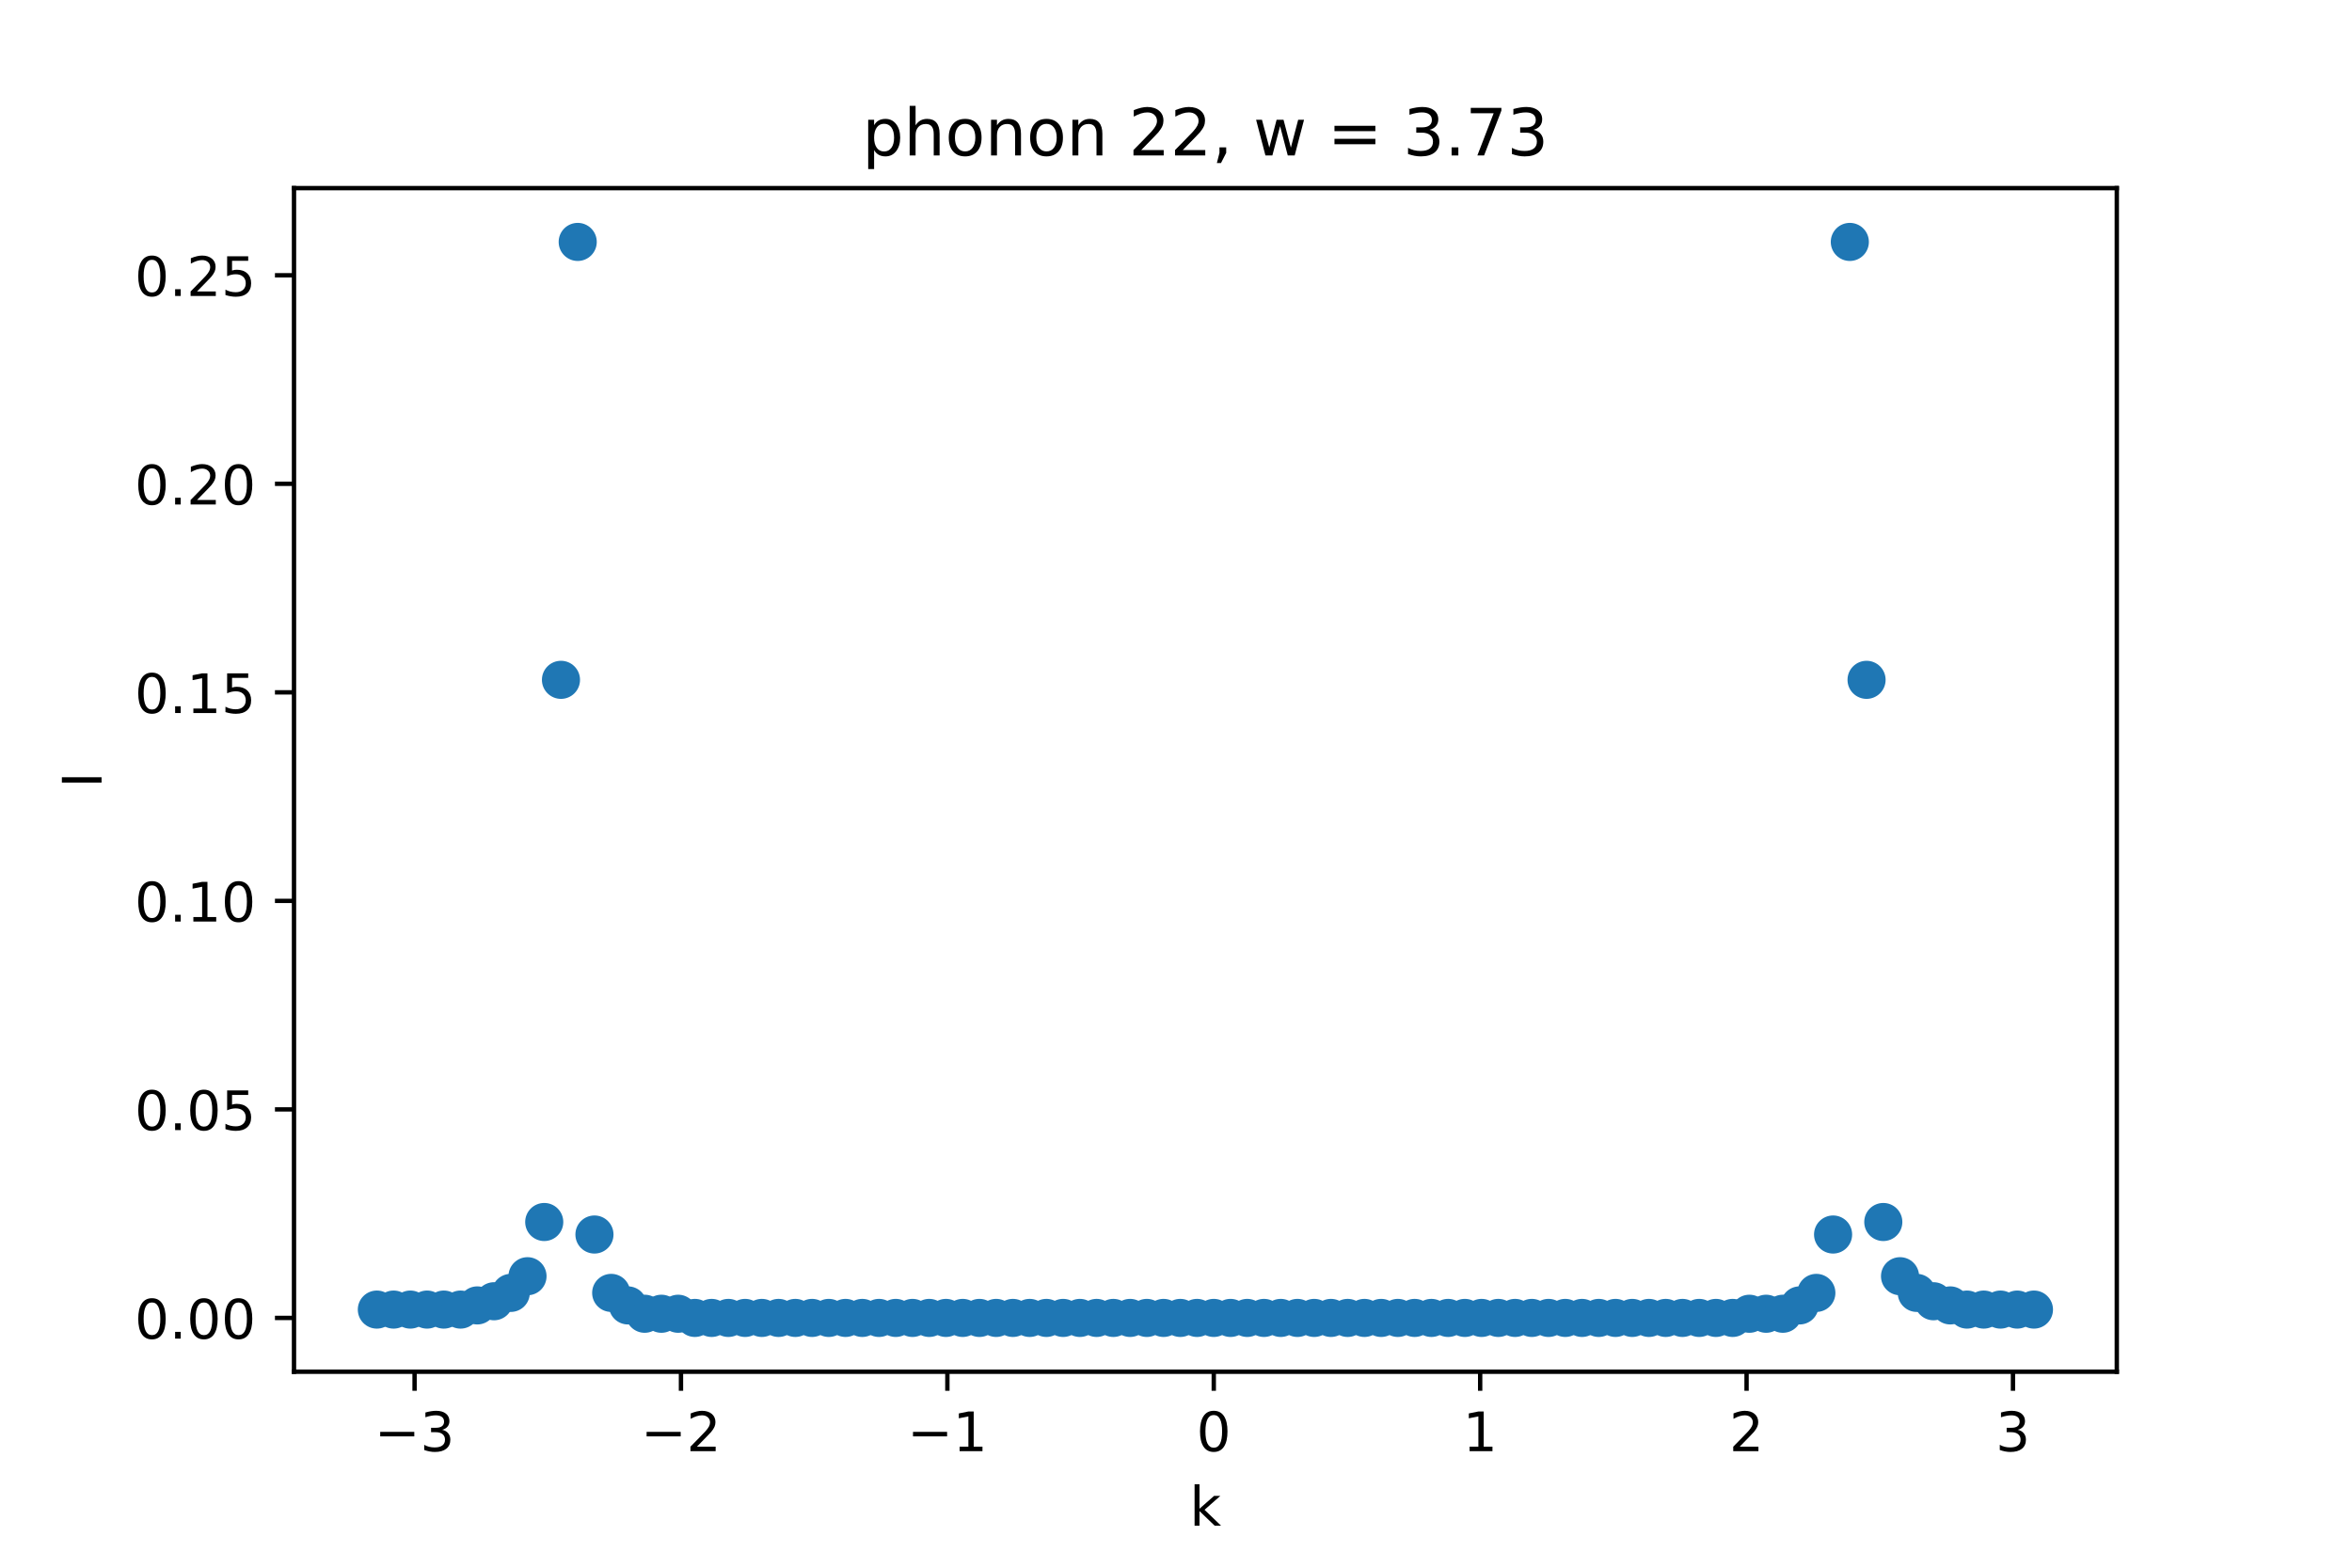 <?xml version="1.0" encoding="utf-8" standalone="no"?>
<!DOCTYPE svg PUBLIC "-//W3C//DTD SVG 1.1//EN"
  "http://www.w3.org/Graphics/SVG/1.1/DTD/svg11.dtd">
<!-- Created with matplotlib (https://matplotlib.org/) -->
<svg height="288pt" version="1.1" viewBox="0 0 432 288" width="432pt" xmlns="http://www.w3.org/2000/svg" xmlns:xlink="http://www.w3.org/1999/xlink">
 <defs>
  <style type="text/css">*{stroke-linecap:butt;stroke-linejoin:round;}</style>
 </defs>
 <g id="figure_1">
  <g id="patch_1">
   <path d="M 0 288 
L 432 288 
L 432 0 
L 0 0 
z
" style="fill:#ffffff;"/>
  </g>
  <g id="axes_1">
   <g id="patch_2">
    <path d="M 54 252 
L 388.8 252 
L 388.8 34.56 
L 54 34.56 
z
" style="fill:#ffffff;"/>
   </g>
   <g id="PathCollection_1">
    <defs>
     <path d="M 0 3 
C 0.796 3 1.559 2.684 2.121 2.121 
C 2.684 1.559 3 0.796 3 0 
C 3 -0.796 2.684 -1.559 2.121 -2.121 
C 1.559 -2.684 0.796 -3 0 -3 
C -0.796 -3 -1.559 -2.684 -2.121 -2.121 
C -2.684 -1.559 -3 -0.796 -3 0 
C -3 0.796 -2.684 1.559 -2.121 2.121 
C -1.559 2.684 -0.796 3 0 3 
z
" id="med7ad4c408" style="stroke:#1f77b4;"/>
    </defs>
    <g clip-path="url(#p30997be07c)">
     <use style="fill:#1f77b4;stroke:#1f77b4;" x="69.218" xlink:href="#med7ad4c408" y="240.584"/>
     <use style="fill:#1f77b4;stroke:#1f77b4;" x="72.293" xlink:href="#med7ad4c408" y="240.584"/>
     <use style="fill:#1f77b4;stroke:#1f77b4;" x="75.367" xlink:href="#med7ad4c408" y="240.584"/>
     <use style="fill:#1f77b4;stroke:#1f77b4;" x="78.441" xlink:href="#med7ad4c408" y="240.584"/>
     <use style="fill:#1f77b4;stroke:#1f77b4;" x="81.516" xlink:href="#med7ad4c408" y="240.584"/>
     <use style="fill:#1f77b4;stroke:#1f77b4;" x="84.59" xlink:href="#med7ad4c408" y="240.584"/>
     <use style="fill:#1f77b4;stroke:#1f77b4;" x="87.664" xlink:href="#med7ad4c408" y="239.818"/>
     <use style="fill:#1f77b4;stroke:#1f77b4;" x="90.739" xlink:href="#med7ad4c408" y="239.052"/>
     <use style="fill:#1f77b4;stroke:#1f77b4;" x="93.813" xlink:href="#med7ad4c408" y="237.519"/>
     <use style="fill:#1f77b4;stroke:#1f77b4;" x="96.888" xlink:href="#med7ad4c408" y="234.455"/>
     <use style="fill:#1f77b4;stroke:#1f77b4;" x="99.962" xlink:href="#med7ad4c408" y="224.494"/>
     <use style="fill:#1f77b4;stroke:#1f77b4;" x="103.036" xlink:href="#med7ad4c408" y="124.892"/>
     <use style="fill:#1f77b4;stroke:#1f77b4;" x="106.111" xlink:href="#med7ad4c408" y="44.444"/>
     <use style="fill:#1f77b4;stroke:#1f77b4;" x="109.185" xlink:href="#med7ad4c408" y="226.793"/>
     <use style="fill:#1f77b4;stroke:#1f77b4;" x="112.26" xlink:href="#med7ad4c408" y="237.519"/>
     <use style="fill:#1f77b4;stroke:#1f77b4;" x="115.334" xlink:href="#med7ad4c408" y="239.818"/>
     <use style="fill:#1f77b4;stroke:#1f77b4;" x="118.408" xlink:href="#med7ad4c408" y="241.35"/>
     <use style="fill:#1f77b4;stroke:#1f77b4;" x="121.483" xlink:href="#med7ad4c408" y="241.35"/>
     <use style="fill:#1f77b4;stroke:#1f77b4;" x="124.557" xlink:href="#med7ad4c408" y="241.35"/>
     <use style="fill:#1f77b4;stroke:#1f77b4;" x="127.631" xlink:href="#med7ad4c408" y="242.116"/>
     <use style="fill:#1f77b4;stroke:#1f77b4;" x="130.706" xlink:href="#med7ad4c408" y="242.116"/>
     <use style="fill:#1f77b4;stroke:#1f77b4;" x="133.78" xlink:href="#med7ad4c408" y="242.116"/>
     <use style="fill:#1f77b4;stroke:#1f77b4;" x="136.855" xlink:href="#med7ad4c408" y="242.116"/>
     <use style="fill:#1f77b4;stroke:#1f77b4;" x="139.929" xlink:href="#med7ad4c408" y="242.116"/>
     <use style="fill:#1f77b4;stroke:#1f77b4;" x="143.003" xlink:href="#med7ad4c408" y="242.116"/>
     <use style="fill:#1f77b4;stroke:#1f77b4;" x="146.078" xlink:href="#med7ad4c408" y="242.116"/>
     <use style="fill:#1f77b4;stroke:#1f77b4;" x="149.152" xlink:href="#med7ad4c408" y="242.116"/>
     <use style="fill:#1f77b4;stroke:#1f77b4;" x="152.226" xlink:href="#med7ad4c408" y="242.116"/>
     <use style="fill:#1f77b4;stroke:#1f77b4;" x="155.301" xlink:href="#med7ad4c408" y="242.116"/>
     <use style="fill:#1f77b4;stroke:#1f77b4;" x="158.375" xlink:href="#med7ad4c408" y="242.116"/>
     <use style="fill:#1f77b4;stroke:#1f77b4;" x="161.45" xlink:href="#med7ad4c408" y="242.116"/>
     <use style="fill:#1f77b4;stroke:#1f77b4;" x="164.524" xlink:href="#med7ad4c408" y="242.116"/>
     <use style="fill:#1f77b4;stroke:#1f77b4;" x="167.598" xlink:href="#med7ad4c408" y="242.116"/>
     <use style="fill:#1f77b4;stroke:#1f77b4;" x="170.673" xlink:href="#med7ad4c408" y="242.116"/>
     <use style="fill:#1f77b4;stroke:#1f77b4;" x="173.747" xlink:href="#med7ad4c408" y="242.116"/>
     <use style="fill:#1f77b4;stroke:#1f77b4;" x="176.821" xlink:href="#med7ad4c408" y="242.116"/>
     <use style="fill:#1f77b4;stroke:#1f77b4;" x="179.896" xlink:href="#med7ad4c408" y="242.116"/>
     <use style="fill:#1f77b4;stroke:#1f77b4;" x="182.97" xlink:href="#med7ad4c408" y="242.116"/>
     <use style="fill:#1f77b4;stroke:#1f77b4;" x="186.045" xlink:href="#med7ad4c408" y="242.116"/>
     <use style="fill:#1f77b4;stroke:#1f77b4;" x="189.119" xlink:href="#med7ad4c408" y="242.116"/>
     <use style="fill:#1f77b4;stroke:#1f77b4;" x="192.193" xlink:href="#med7ad4c408" y="242.116"/>
     <use style="fill:#1f77b4;stroke:#1f77b4;" x="195.268" xlink:href="#med7ad4c408" y="242.116"/>
     <use style="fill:#1f77b4;stroke:#1f77b4;" x="198.342" xlink:href="#med7ad4c408" y="242.116"/>
     <use style="fill:#1f77b4;stroke:#1f77b4;" x="201.417" xlink:href="#med7ad4c408" y="242.116"/>
     <use style="fill:#1f77b4;stroke:#1f77b4;" x="204.491" xlink:href="#med7ad4c408" y="242.116"/>
     <use style="fill:#1f77b4;stroke:#1f77b4;" x="207.565" xlink:href="#med7ad4c408" y="242.116"/>
     <use style="fill:#1f77b4;stroke:#1f77b4;" x="210.64" xlink:href="#med7ad4c408" y="242.116"/>
     <use style="fill:#1f77b4;stroke:#1f77b4;" x="213.714" xlink:href="#med7ad4c408" y="242.116"/>
     <use style="fill:#1f77b4;stroke:#1f77b4;" x="216.788" xlink:href="#med7ad4c408" y="242.116"/>
     <use style="fill:#1f77b4;stroke:#1f77b4;" x="219.863" xlink:href="#med7ad4c408" y="242.116"/>
     <use style="fill:#1f77b4;stroke:#1f77b4;" x="222.937" xlink:href="#med7ad4c408" y="242.116"/>
     <use style="fill:#1f77b4;stroke:#1f77b4;" x="226.012" xlink:href="#med7ad4c408" y="242.116"/>
     <use style="fill:#1f77b4;stroke:#1f77b4;" x="229.086" xlink:href="#med7ad4c408" y="242.116"/>
     <use style="fill:#1f77b4;stroke:#1f77b4;" x="232.16" xlink:href="#med7ad4c408" y="242.116"/>
     <use style="fill:#1f77b4;stroke:#1f77b4;" x="235.235" xlink:href="#med7ad4c408" y="242.116"/>
     <use style="fill:#1f77b4;stroke:#1f77b4;" x="238.309" xlink:href="#med7ad4c408" y="242.116"/>
     <use style="fill:#1f77b4;stroke:#1f77b4;" x="241.383" xlink:href="#med7ad4c408" y="242.116"/>
     <use style="fill:#1f77b4;stroke:#1f77b4;" x="244.458" xlink:href="#med7ad4c408" y="242.116"/>
     <use style="fill:#1f77b4;stroke:#1f77b4;" x="247.532" xlink:href="#med7ad4c408" y="242.116"/>
     <use style="fill:#1f77b4;stroke:#1f77b4;" x="250.607" xlink:href="#med7ad4c408" y="242.116"/>
     <use style="fill:#1f77b4;stroke:#1f77b4;" x="253.681" xlink:href="#med7ad4c408" y="242.116"/>
     <use style="fill:#1f77b4;stroke:#1f77b4;" x="256.755" xlink:href="#med7ad4c408" y="242.116"/>
     <use style="fill:#1f77b4;stroke:#1f77b4;" x="259.83" xlink:href="#med7ad4c408" y="242.116"/>
     <use style="fill:#1f77b4;stroke:#1f77b4;" x="262.904" xlink:href="#med7ad4c408" y="242.116"/>
     <use style="fill:#1f77b4;stroke:#1f77b4;" x="265.979" xlink:href="#med7ad4c408" y="242.116"/>
     <use style="fill:#1f77b4;stroke:#1f77b4;" x="269.053" xlink:href="#med7ad4c408" y="242.116"/>
     <use style="fill:#1f77b4;stroke:#1f77b4;" x="272.127" xlink:href="#med7ad4c408" y="242.116"/>
     <use style="fill:#1f77b4;stroke:#1f77b4;" x="275.202" xlink:href="#med7ad4c408" y="242.116"/>
     <use style="fill:#1f77b4;stroke:#1f77b4;" x="278.276" xlink:href="#med7ad4c408" y="242.116"/>
     <use style="fill:#1f77b4;stroke:#1f77b4;" x="281.35" xlink:href="#med7ad4c408" y="242.116"/>
     <use style="fill:#1f77b4;stroke:#1f77b4;" x="284.425" xlink:href="#med7ad4c408" y="242.116"/>
     <use style="fill:#1f77b4;stroke:#1f77b4;" x="287.499" xlink:href="#med7ad4c408" y="242.116"/>
     <use style="fill:#1f77b4;stroke:#1f77b4;" x="290.574" xlink:href="#med7ad4c408" y="242.116"/>
     <use style="fill:#1f77b4;stroke:#1f77b4;" x="293.648" xlink:href="#med7ad4c408" y="242.116"/>
     <use style="fill:#1f77b4;stroke:#1f77b4;" x="296.722" xlink:href="#med7ad4c408" y="242.116"/>
     <use style="fill:#1f77b4;stroke:#1f77b4;" x="299.797" xlink:href="#med7ad4c408" y="242.116"/>
     <use style="fill:#1f77b4;stroke:#1f77b4;" x="302.871" xlink:href="#med7ad4c408" y="242.116"/>
     <use style="fill:#1f77b4;stroke:#1f77b4;" x="305.945" xlink:href="#med7ad4c408" y="242.116"/>
     <use style="fill:#1f77b4;stroke:#1f77b4;" x="309.02" xlink:href="#med7ad4c408" y="242.116"/>
     <use style="fill:#1f77b4;stroke:#1f77b4;" x="312.094" xlink:href="#med7ad4c408" y="242.116"/>
     <use style="fill:#1f77b4;stroke:#1f77b4;" x="315.169" xlink:href="#med7ad4c408" y="242.116"/>
     <use style="fill:#1f77b4;stroke:#1f77b4;" x="318.243" xlink:href="#med7ad4c408" y="242.116"/>
     <use style="fill:#1f77b4;stroke:#1f77b4;" x="321.317" xlink:href="#med7ad4c408" y="241.35"/>
     <use style="fill:#1f77b4;stroke:#1f77b4;" x="324.392" xlink:href="#med7ad4c408" y="241.35"/>
     <use style="fill:#1f77b4;stroke:#1f77b4;" x="327.466" xlink:href="#med7ad4c408" y="241.35"/>
     <use style="fill:#1f77b4;stroke:#1f77b4;" x="330.54" xlink:href="#med7ad4c408" y="239.818"/>
     <use style="fill:#1f77b4;stroke:#1f77b4;" x="333.615" xlink:href="#med7ad4c408" y="237.519"/>
     <use style="fill:#1f77b4;stroke:#1f77b4;" x="336.689" xlink:href="#med7ad4c408" y="226.793"/>
     <use style="fill:#1f77b4;stroke:#1f77b4;" x="339.764" xlink:href="#med7ad4c408" y="44.444"/>
     <use style="fill:#1f77b4;stroke:#1f77b4;" x="342.838" xlink:href="#med7ad4c408" y="124.892"/>
     <use style="fill:#1f77b4;stroke:#1f77b4;" x="345.912" xlink:href="#med7ad4c408" y="224.494"/>
     <use style="fill:#1f77b4;stroke:#1f77b4;" x="348.987" xlink:href="#med7ad4c408" y="234.455"/>
     <use style="fill:#1f77b4;stroke:#1f77b4;" x="352.061" xlink:href="#med7ad4c408" y="237.519"/>
     <use style="fill:#1f77b4;stroke:#1f77b4;" x="355.136" xlink:href="#med7ad4c408" y="239.052"/>
     <use style="fill:#1f77b4;stroke:#1f77b4;" x="358.21" xlink:href="#med7ad4c408" y="239.818"/>
     <use style="fill:#1f77b4;stroke:#1f77b4;" x="361.284" xlink:href="#med7ad4c408" y="240.584"/>
     <use style="fill:#1f77b4;stroke:#1f77b4;" x="364.359" xlink:href="#med7ad4c408" y="240.584"/>
     <use style="fill:#1f77b4;stroke:#1f77b4;" x="367.433" xlink:href="#med7ad4c408" y="240.584"/>
     <use style="fill:#1f77b4;stroke:#1f77b4;" x="370.507" xlink:href="#med7ad4c408" y="240.584"/>
     <use style="fill:#1f77b4;stroke:#1f77b4;" x="373.582" xlink:href="#med7ad4c408" y="240.584"/>
    </g>
   </g>
   <g id="matplotlib.axis_1">
    <g id="xtick_1">
     <g id="line2d_1">
      <defs>
       <path d="M 0 0 
L 0 3.5 
" id="m5c67e0afcd" style="stroke:#000000;stroke-width:0.8;"/>
      </defs>
      <g>
       <use style="stroke:#000000;stroke-width:0.8;" x="76.146" xlink:href="#m5c67e0afcd" y="252"/>
      </g>
     </g>
     <g id="text_1">
      <!-- −3 -->
      <g transform="translate(68.775 266.598)scale(0.1 -0.1)">
       <defs>
        <path d="M 10.594 35.5 
L 73.188 35.5 
L 73.188 27.203 
L 10.594 27.203 
z
" id="DejaVuSans-8722"/>
        <path d="M 40.578 39.312 
Q 47.656 37.797 51.625 33 
Q 55.609 28.219 55.609 21.188 
Q 55.609 10.406 48.188 4.484 
Q 40.766 -1.422 27.094 -1.422 
Q 22.516 -1.422 17.656 -0.516 
Q 12.797 0.391 7.625 2.203 
L 7.625 11.719 
Q 11.719 9.328 16.594 8.109 
Q 21.484 6.891 26.812 6.891 
Q 36.078 6.891 40.938 10.547 
Q 45.797 14.203 45.797 21.188 
Q 45.797 27.641 41.281 31.266 
Q 36.766 34.906 28.719 34.906 
L 20.219 34.906 
L 20.219 43.016 
L 29.109 43.016 
Q 36.375 43.016 40.234 45.922 
Q 44.094 48.828 44.094 54.297 
Q 44.094 59.906 40.109 62.906 
Q 36.141 65.922 28.719 65.922 
Q 24.656 65.922 20.016 65.031 
Q 15.375 64.156 9.812 62.312 
L 9.812 71.094 
Q 15.438 72.656 20.344 73.438 
Q 25.25 74.219 29.594 74.219 
Q 40.828 74.219 47.359 69.109 
Q 53.906 64.016 53.906 55.328 
Q 53.906 49.266 50.438 45.094 
Q 46.969 40.922 40.578 39.312 
z
" id="DejaVuSans-51"/>
       </defs>
       <use xlink:href="#DejaVuSans-8722"/>
       <use x="83.789" xlink:href="#DejaVuSans-51"/>
      </g>
     </g>
    </g>
    <g id="xtick_2">
     <g id="line2d_2">
      <g>
       <use style="stroke:#000000;stroke-width:0.8;" x="125.077" xlink:href="#m5c67e0afcd" y="252"/>
      </g>
     </g>
     <g id="text_2">
      <!-- −2 -->
      <g transform="translate(117.706 266.598)scale(0.1 -0.1)">
       <defs>
        <path d="M 19.188 8.297 
L 53.609 8.297 
L 53.609 0 
L 7.328 0 
L 7.328 8.297 
Q 12.938 14.109 22.625 23.891 
Q 32.328 33.688 34.812 36.531 
Q 39.547 41.844 41.422 45.531 
Q 43.312 49.219 43.312 52.781 
Q 43.312 58.594 39.234 62.25 
Q 35.156 65.922 28.609 65.922 
Q 23.969 65.922 18.812 64.312 
Q 13.672 62.703 7.812 59.422 
L 7.812 69.391 
Q 13.766 71.781 18.938 73 
Q 24.125 74.219 28.422 74.219 
Q 39.75 74.219 46.484 68.547 
Q 53.219 62.891 53.219 53.422 
Q 53.219 48.922 51.531 44.891 
Q 49.859 40.875 45.406 35.406 
Q 44.188 33.984 37.641 27.219 
Q 31.109 20.453 19.188 8.297 
z
" id="DejaVuSans-50"/>
       </defs>
       <use xlink:href="#DejaVuSans-8722"/>
       <use x="83.789" xlink:href="#DejaVuSans-50"/>
      </g>
     </g>
    </g>
    <g id="xtick_3">
     <g id="line2d_3">
      <g>
       <use style="stroke:#000000;stroke-width:0.8;" x="174.007" xlink:href="#m5c67e0afcd" y="252"/>
      </g>
     </g>
     <g id="text_3">
      <!-- −1 -->
      <g transform="translate(166.636 266.598)scale(0.1 -0.1)">
       <defs>
        <path d="M 12.406 8.297 
L 28.516 8.297 
L 28.516 63.922 
L 10.984 60.406 
L 10.984 69.391 
L 28.422 72.906 
L 38.281 72.906 
L 38.281 8.297 
L 54.391 8.297 
L 54.391 0 
L 12.406 0 
z
" id="DejaVuSans-49"/>
       </defs>
       <use xlink:href="#DejaVuSans-8722"/>
       <use x="83.789" xlink:href="#DejaVuSans-49"/>
      </g>
     </g>
    </g>
    <g id="xtick_4">
     <g id="line2d_4">
      <g>
       <use style="stroke:#000000;stroke-width:0.8;" x="222.937" xlink:href="#m5c67e0afcd" y="252"/>
      </g>
     </g>
     <g id="text_4">
      <!-- 0 -->
      <g transform="translate(219.756 266.598)scale(0.1 -0.1)">
       <defs>
        <path d="M 31.781 66.406 
Q 24.172 66.406 20.328 58.906 
Q 16.5 51.422 16.5 36.375 
Q 16.5 21.391 20.328 13.891 
Q 24.172 6.391 31.781 6.391 
Q 39.453 6.391 43.281 13.891 
Q 47.125 21.391 47.125 36.375 
Q 47.125 51.422 43.281 58.906 
Q 39.453 66.406 31.781 66.406 
z
M 31.781 74.219 
Q 44.047 74.219 50.516 64.516 
Q 56.984 54.828 56.984 36.375 
Q 56.984 17.969 50.516 8.266 
Q 44.047 -1.422 31.781 -1.422 
Q 19.531 -1.422 13.062 8.266 
Q 6.594 17.969 6.594 36.375 
Q 6.594 54.828 13.062 64.516 
Q 19.531 74.219 31.781 74.219 
z
" id="DejaVuSans-48"/>
       </defs>
       <use xlink:href="#DejaVuSans-48"/>
      </g>
     </g>
    </g>
    <g id="xtick_5">
     <g id="line2d_5">
      <g>
       <use style="stroke:#000000;stroke-width:0.8;" x="271.867" xlink:href="#m5c67e0afcd" y="252"/>
      </g>
     </g>
     <g id="text_5">
      <!-- 1 -->
      <g transform="translate(268.686 266.598)scale(0.1 -0.1)">
       <use xlink:href="#DejaVuSans-49"/>
      </g>
     </g>
    </g>
    <g id="xtick_6">
     <g id="line2d_6">
      <g>
       <use style="stroke:#000000;stroke-width:0.8;" x="320.798" xlink:href="#m5c67e0afcd" y="252"/>
      </g>
     </g>
     <g id="text_6">
      <!-- 2 -->
      <g transform="translate(317.616 266.598)scale(0.1 -0.1)">
       <use xlink:href="#DejaVuSans-50"/>
      </g>
     </g>
    </g>
    <g id="xtick_7">
     <g id="line2d_7">
      <g>
       <use style="stroke:#000000;stroke-width:0.8;" x="369.728" xlink:href="#m5c67e0afcd" y="252"/>
      </g>
     </g>
     <g id="text_7">
      <!-- 3 -->
      <g transform="translate(366.547 266.598)scale(0.1 -0.1)">
       <use xlink:href="#DejaVuSans-51"/>
      </g>
     </g>
    </g>
    <g id="text_8">
     <!-- k -->
     <g transform="translate(218.505 280.277)scale(0.1 -0.1)">
      <defs>
       <path d="M 9.078 75.984 
L 18.109 75.984 
L 18.109 31.109 
L 44.922 54.688 
L 56.391 54.688 
L 27.391 29.109 
L 57.625 0 
L 45.906 0 
L 18.109 26.703 
L 18.109 0 
L 9.078 0 
z
" id="DejaVuSans-107"/>
      </defs>
      <use xlink:href="#DejaVuSans-107"/>
     </g>
    </g>
   </g>
   <g id="matplotlib.axis_2">
    <g id="ytick_1">
     <g id="line2d_8">
      <defs>
       <path d="M 0 0 
L -3.5 0 
" id="m779777536f" style="stroke:#000000;stroke-width:0.8;"/>
      </defs>
      <g>
       <use style="stroke:#000000;stroke-width:0.8;" x="54" xlink:href="#m779777536f" y="242.116"/>
      </g>
     </g>
     <g id="text_9">
      <!-- 0.00 -->
      <g transform="translate(24.734 245.916)scale(0.1 -0.1)">
       <defs>
        <path d="M 10.688 12.406 
L 21 12.406 
L 21 0 
L 10.688 0 
z
" id="DejaVuSans-46"/>
       </defs>
       <use xlink:href="#DejaVuSans-48"/>
       <use x="63.623" xlink:href="#DejaVuSans-46"/>
       <use x="95.41" xlink:href="#DejaVuSans-48"/>
       <use x="159.033" xlink:href="#DejaVuSans-48"/>
      </g>
     </g>
    </g>
    <g id="ytick_2">
     <g id="line2d_9">
      <g>
       <use style="stroke:#000000;stroke-width:0.8;" x="54" xlink:href="#m779777536f" y="203.808"/>
      </g>
     </g>
     <g id="text_10">
      <!-- 0.05 -->
      <g transform="translate(24.734 207.607)scale(0.1 -0.1)">
       <defs>
        <path d="M 10.797 72.906 
L 49.516 72.906 
L 49.516 64.594 
L 19.828 64.594 
L 19.828 46.734 
Q 21.969 47.469 24.109 47.828 
Q 26.266 48.188 28.422 48.188 
Q 40.625 48.188 47.75 41.5 
Q 54.891 34.812 54.891 23.391 
Q 54.891 11.625 47.562 5.094 
Q 40.234 -1.422 26.906 -1.422 
Q 22.312 -1.422 17.547 -0.641 
Q 12.797 0.141 7.719 1.703 
L 7.719 11.625 
Q 12.109 9.234 16.797 8.062 
Q 21.484 6.891 26.703 6.891 
Q 35.156 6.891 40.078 11.328 
Q 45.016 15.766 45.016 23.391 
Q 45.016 31 40.078 35.438 
Q 35.156 39.891 26.703 39.891 
Q 22.75 39.891 18.812 39.016 
Q 14.891 38.141 10.797 36.281 
z
" id="DejaVuSans-53"/>
       </defs>
       <use xlink:href="#DejaVuSans-48"/>
       <use x="63.623" xlink:href="#DejaVuSans-46"/>
       <use x="95.41" xlink:href="#DejaVuSans-48"/>
       <use x="159.033" xlink:href="#DejaVuSans-53"/>
      </g>
     </g>
    </g>
    <g id="ytick_3">
     <g id="line2d_10">
      <g>
       <use style="stroke:#000000;stroke-width:0.8;" x="54" xlink:href="#m779777536f" y="165.499"/>
      </g>
     </g>
     <g id="text_11">
      <!-- 0.10 -->
      <g transform="translate(24.734 169.298)scale(0.1 -0.1)">
       <use xlink:href="#DejaVuSans-48"/>
       <use x="63.623" xlink:href="#DejaVuSans-46"/>
       <use x="95.41" xlink:href="#DejaVuSans-49"/>
       <use x="159.033" xlink:href="#DejaVuSans-48"/>
      </g>
     </g>
    </g>
    <g id="ytick_4">
     <g id="line2d_11">
      <g>
       <use style="stroke:#000000;stroke-width:0.8;" x="54" xlink:href="#m779777536f" y="127.19"/>
      </g>
     </g>
     <g id="text_12">
      <!-- 0.15 -->
      <g transform="translate(24.734 130.99)scale(0.1 -0.1)">
       <use xlink:href="#DejaVuSans-48"/>
       <use x="63.623" xlink:href="#DejaVuSans-46"/>
       <use x="95.41" xlink:href="#DejaVuSans-49"/>
       <use x="159.033" xlink:href="#DejaVuSans-53"/>
      </g>
     </g>
    </g>
    <g id="ytick_5">
     <g id="line2d_12">
      <g>
       <use style="stroke:#000000;stroke-width:0.8;" x="54" xlink:href="#m779777536f" y="88.882"/>
      </g>
     </g>
     <g id="text_13">
      <!-- 0.20 -->
      <g transform="translate(24.734 92.681)scale(0.1 -0.1)">
       <use xlink:href="#DejaVuSans-48"/>
       <use x="63.623" xlink:href="#DejaVuSans-46"/>
       <use x="95.41" xlink:href="#DejaVuSans-50"/>
       <use x="159.033" xlink:href="#DejaVuSans-48"/>
      </g>
     </g>
    </g>
    <g id="ytick_6">
     <g id="line2d_13">
      <g>
       <use style="stroke:#000000;stroke-width:0.8;" x="54" xlink:href="#m779777536f" y="50.573"/>
      </g>
     </g>
     <g id="text_14">
      <!-- 0.25 -->
      <g transform="translate(24.734 54.372)scale(0.1 -0.1)">
       <use xlink:href="#DejaVuSans-48"/>
       <use x="63.623" xlink:href="#DejaVuSans-46"/>
       <use x="95.41" xlink:href="#DejaVuSans-50"/>
       <use x="159.033" xlink:href="#DejaVuSans-53"/>
      </g>
     </g>
    </g>
    <g id="text_15">
     <!-- I -->
     <g transform="translate(18.655 144.755)rotate(-90)scale(0.1 -0.1)">
      <defs>
       <path d="M 9.812 72.906 
L 19.672 72.906 
L 19.672 0 
L 9.812 0 
z
" id="DejaVuSans-73"/>
      </defs>
      <use xlink:href="#DejaVuSans-73"/>
     </g>
    </g>
   </g>
   <g id="patch_3">
    <path d="M 54 252 
L 54 34.56 
" style="fill:none;stroke:#000000;stroke-linecap:square;stroke-linejoin:miter;stroke-width:0.8;"/>
   </g>
   <g id="patch_4">
    <path d="M 388.8 252 
L 388.8 34.56 
" style="fill:none;stroke:#000000;stroke-linecap:square;stroke-linejoin:miter;stroke-width:0.8;"/>
   </g>
   <g id="patch_5">
    <path d="M 54 252 
L 388.8 252 
" style="fill:none;stroke:#000000;stroke-linecap:square;stroke-linejoin:miter;stroke-width:0.8;"/>
   </g>
   <g id="patch_6">
    <path d="M 54 34.56 
L 388.8 34.56 
" style="fill:none;stroke:#000000;stroke-linecap:square;stroke-linejoin:miter;stroke-width:0.8;"/>
   </g>
   <g id="text_16">
    <!-- phonon 22, w = 3.73 -->
    <g transform="translate(158.377 28.56)scale(0.12 -0.12)">
     <defs>
      <path d="M 18.109 8.203 
L 18.109 -20.797 
L 9.078 -20.797 
L 9.078 54.688 
L 18.109 54.688 
L 18.109 46.391 
Q 20.953 51.266 25.266 53.625 
Q 29.594 56 35.594 56 
Q 45.562 56 51.781 48.094 
Q 58.016 40.188 58.016 27.297 
Q 58.016 14.406 51.781 6.484 
Q 45.562 -1.422 35.594 -1.422 
Q 29.594 -1.422 25.266 0.953 
Q 20.953 3.328 18.109 8.203 
z
M 48.688 27.297 
Q 48.688 37.203 44.609 42.844 
Q 40.531 48.484 33.406 48.484 
Q 26.266 48.484 22.188 42.844 
Q 18.109 37.203 18.109 27.297 
Q 18.109 17.391 22.188 11.75 
Q 26.266 6.109 33.406 6.109 
Q 40.531 6.109 44.609 11.75 
Q 48.688 17.391 48.688 27.297 
z
" id="DejaVuSans-112"/>
      <path d="M 54.891 33.016 
L 54.891 0 
L 45.906 0 
L 45.906 32.719 
Q 45.906 40.484 42.875 44.328 
Q 39.844 48.188 33.797 48.188 
Q 26.516 48.188 22.312 43.547 
Q 18.109 38.922 18.109 30.906 
L 18.109 0 
L 9.078 0 
L 9.078 75.984 
L 18.109 75.984 
L 18.109 46.188 
Q 21.344 51.125 25.703 53.562 
Q 30.078 56 35.797 56 
Q 45.219 56 50.047 50.172 
Q 54.891 44.344 54.891 33.016 
z
" id="DejaVuSans-104"/>
      <path d="M 30.609 48.391 
Q 23.391 48.391 19.188 42.75 
Q 14.984 37.109 14.984 27.297 
Q 14.984 17.484 19.156 11.844 
Q 23.344 6.203 30.609 6.203 
Q 37.797 6.203 41.984 11.859 
Q 46.188 17.531 46.188 27.297 
Q 46.188 37.016 41.984 42.703 
Q 37.797 48.391 30.609 48.391 
z
M 30.609 56 
Q 42.328 56 49.016 48.375 
Q 55.719 40.766 55.719 27.297 
Q 55.719 13.875 49.016 6.219 
Q 42.328 -1.422 30.609 -1.422 
Q 18.844 -1.422 12.172 6.219 
Q 5.516 13.875 5.516 27.297 
Q 5.516 40.766 12.172 48.375 
Q 18.844 56 30.609 56 
z
" id="DejaVuSans-111"/>
      <path d="M 54.891 33.016 
L 54.891 0 
L 45.906 0 
L 45.906 32.719 
Q 45.906 40.484 42.875 44.328 
Q 39.844 48.188 33.797 48.188 
Q 26.516 48.188 22.312 43.547 
Q 18.109 38.922 18.109 30.906 
L 18.109 0 
L 9.078 0 
L 9.078 54.688 
L 18.109 54.688 
L 18.109 46.188 
Q 21.344 51.125 25.703 53.562 
Q 30.078 56 35.797 56 
Q 45.219 56 50.047 50.172 
Q 54.891 44.344 54.891 33.016 
z
" id="DejaVuSans-110"/>
      <path id="DejaVuSans-32"/>
      <path d="M 11.719 12.406 
L 22.016 12.406 
L 22.016 4 
L 14.016 -11.625 
L 7.719 -11.625 
L 11.719 4 
z
" id="DejaVuSans-44"/>
      <path d="M 4.203 54.688 
L 13.188 54.688 
L 24.422 12.016 
L 35.594 54.688 
L 46.188 54.688 
L 57.422 12.016 
L 68.609 54.688 
L 77.594 54.688 
L 63.281 0 
L 52.688 0 
L 40.922 44.828 
L 29.109 0 
L 18.5 0 
z
" id="DejaVuSans-119"/>
      <path d="M 10.594 45.406 
L 73.188 45.406 
L 73.188 37.203 
L 10.594 37.203 
z
M 10.594 25.484 
L 73.188 25.484 
L 73.188 17.188 
L 10.594 17.188 
z
" id="DejaVuSans-61"/>
      <path d="M 8.203 72.906 
L 55.078 72.906 
L 55.078 68.703 
L 28.609 0 
L 18.312 0 
L 43.219 64.594 
L 8.203 64.594 
z
" id="DejaVuSans-55"/>
     </defs>
     <use xlink:href="#DejaVuSans-112"/>
     <use x="63.477" xlink:href="#DejaVuSans-104"/>
     <use x="126.855" xlink:href="#DejaVuSans-111"/>
     <use x="188.037" xlink:href="#DejaVuSans-110"/>
     <use x="251.416" xlink:href="#DejaVuSans-111"/>
     <use x="312.598" xlink:href="#DejaVuSans-110"/>
     <use x="375.977" xlink:href="#DejaVuSans-32"/>
     <use x="407.764" xlink:href="#DejaVuSans-50"/>
     <use x="471.387" xlink:href="#DejaVuSans-50"/>
     <use x="535.01" xlink:href="#DejaVuSans-44"/>
     <use x="566.797" xlink:href="#DejaVuSans-32"/>
     <use x="598.584" xlink:href="#DejaVuSans-119"/>
     <use x="680.371" xlink:href="#DejaVuSans-32"/>
     <use x="712.158" xlink:href="#DejaVuSans-61"/>
     <use x="795.947" xlink:href="#DejaVuSans-32"/>
     <use x="827.734" xlink:href="#DejaVuSans-51"/>
     <use x="891.357" xlink:href="#DejaVuSans-46"/>
     <use x="923.145" xlink:href="#DejaVuSans-55"/>
     <use x="986.768" xlink:href="#DejaVuSans-51"/>
    </g>
   </g>
  </g>
 </g>
 <defs>
  <clipPath id="p30997be07c">
   <rect height="217.44" width="334.8" x="54" y="34.56"/>
  </clipPath>
 </defs>
</svg>
